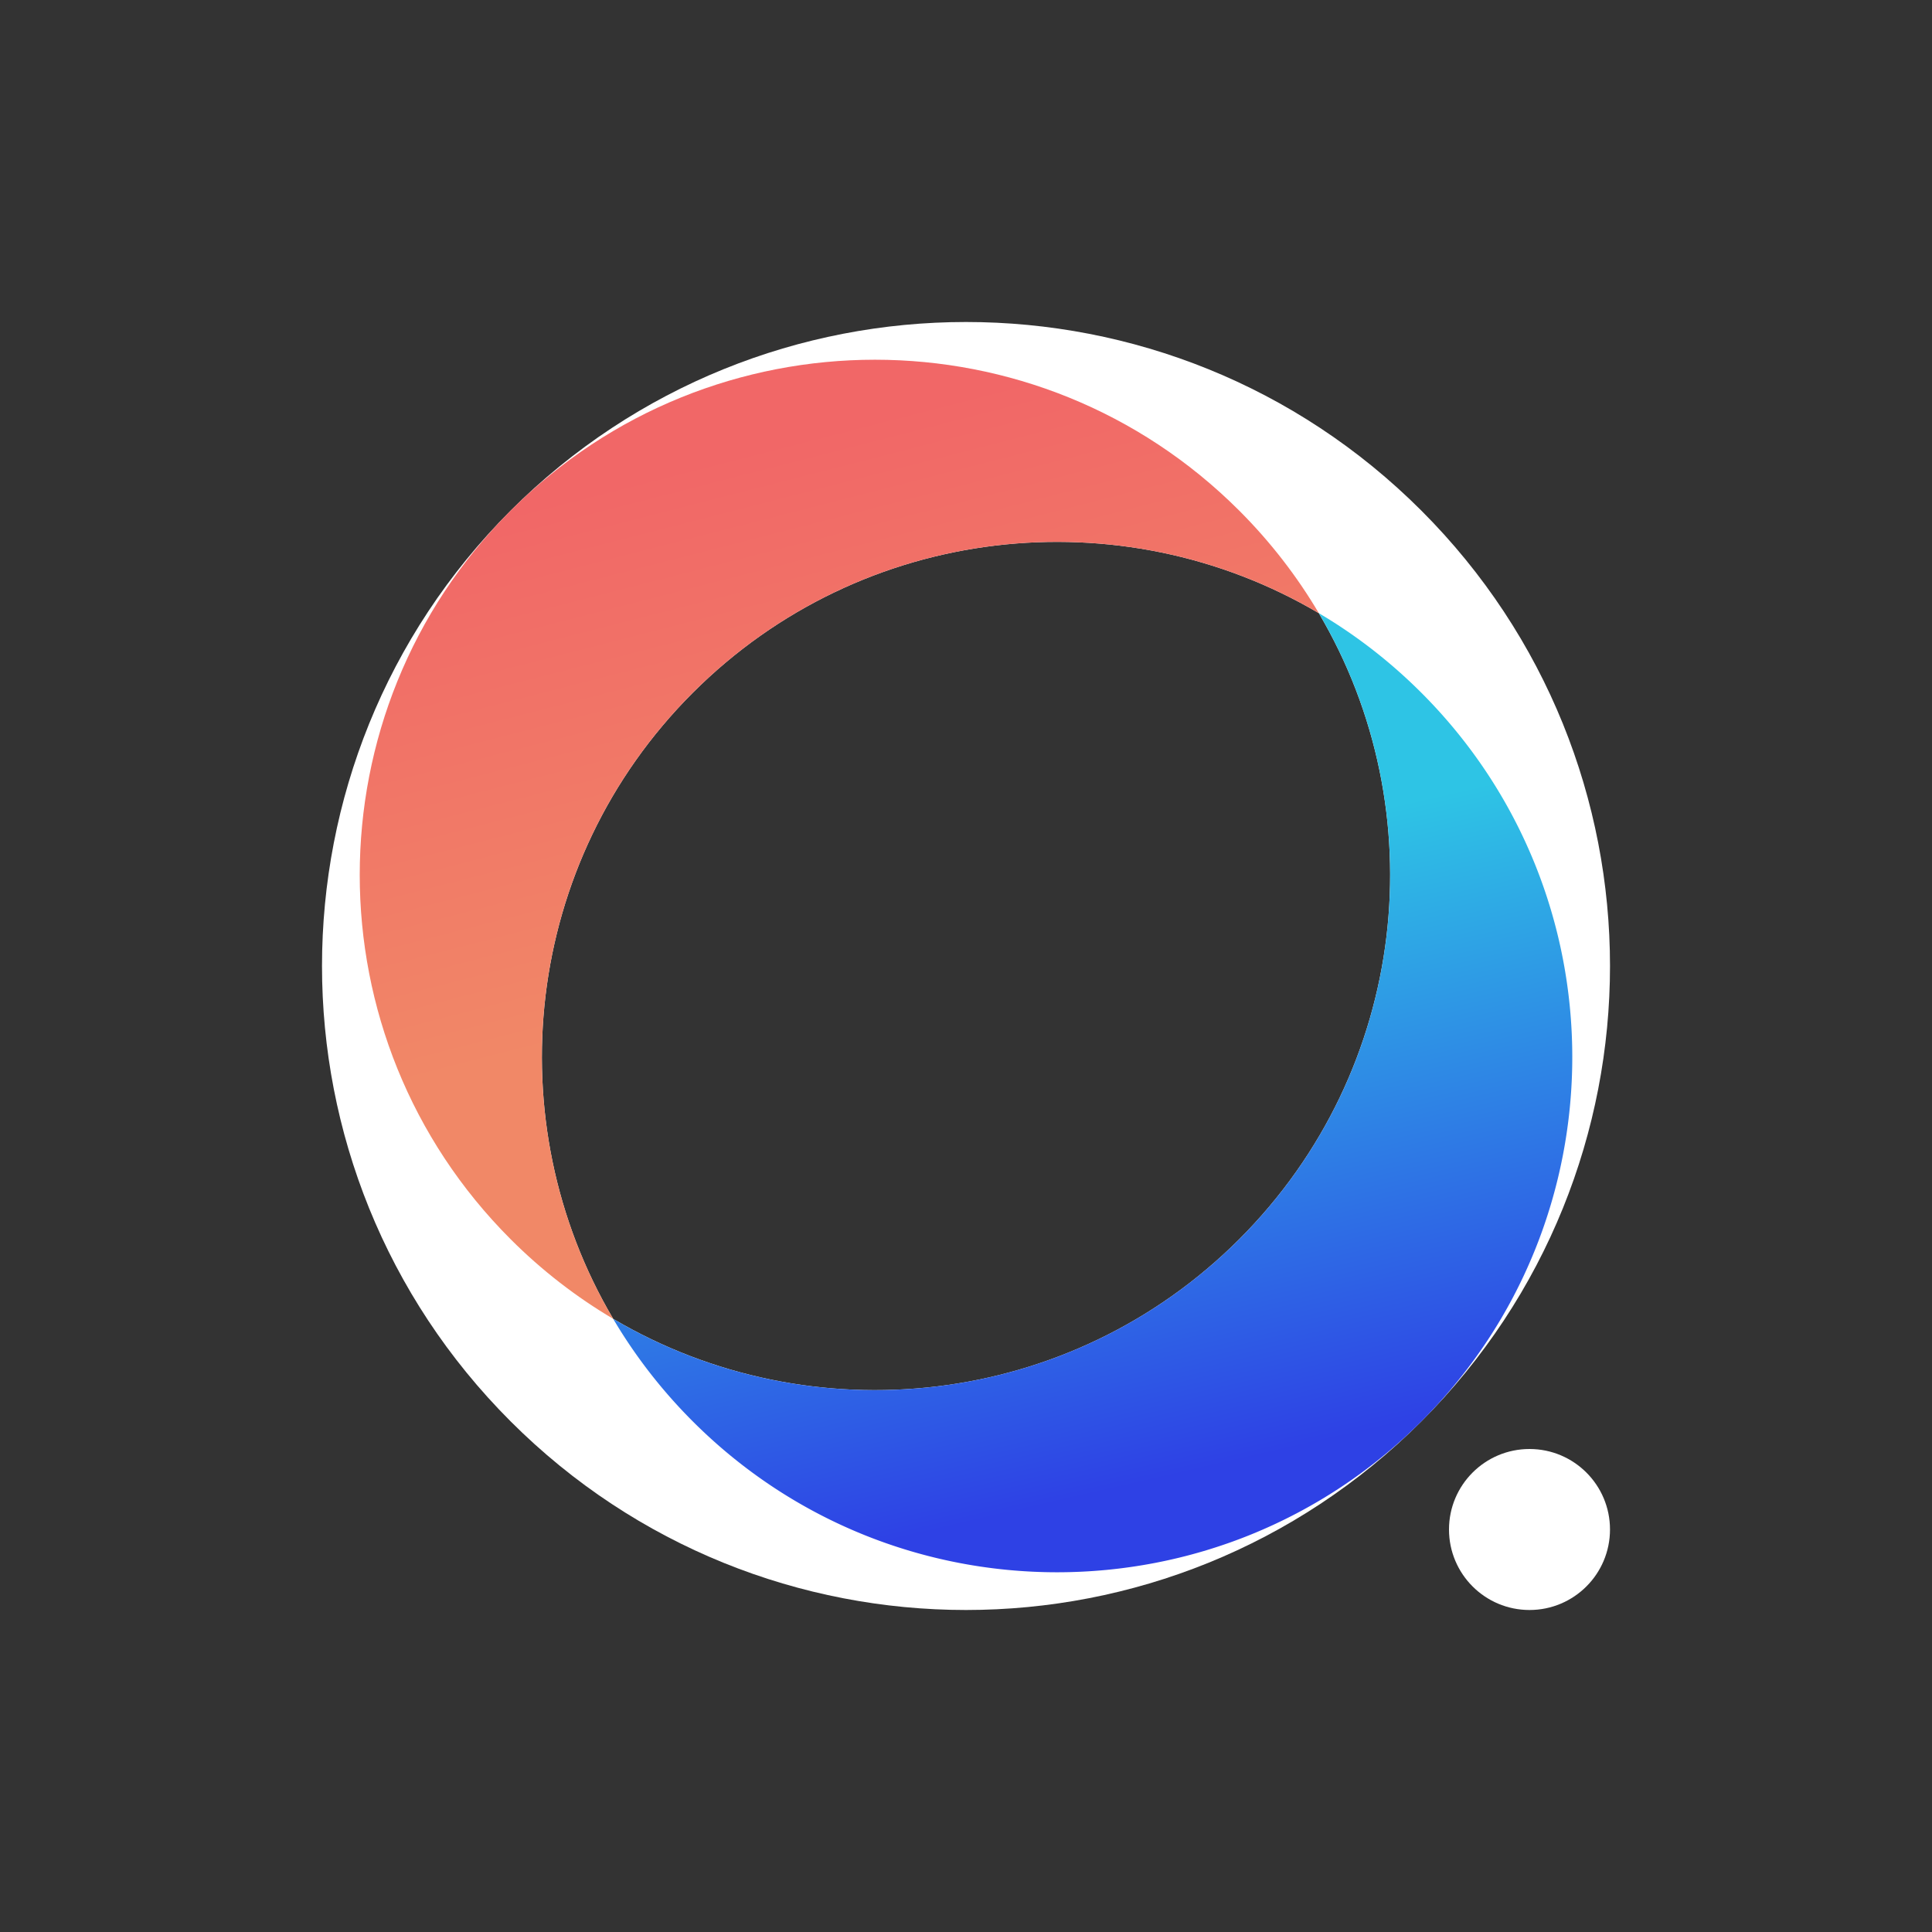 <svg width="1440" height="1440" fill="none" xmlns="http://www.w3.org/2000/svg">
    <rect width="100%" height="100%" fill="#333333" stroke="none"/>
    <path d="M0 0h1440v1440H0z" />
    <path fill-rule="evenodd" clip-rule="evenodd"
        d="M1059.41 1059.41c187.46-187.45 187.46-491.37 0-678.821-187.448-187.452-491.367-187.452-678.819 0-187.451 187.451-187.451 491.371 0 678.821 187.452 187.45 491.371 187.45 678.819 0ZM923.649 923.647c126.521-126.522 146.301-319.367 59.328-466.621-147.255-86.97-340.099-67.194-466.621 59.328-126.522 126.521-146.298 319.366-59.328 466.621 147.255 86.965 340.1 67.195 466.621-59.328Z"
        fill="#fff" />
    <path fill-rule="evenodd" clip-rule="evenodd"
        d="M1059.41 1059.41c149.97-149.96 149.97-393.095 0-543.057-28.11-28.117-59.507-50.963-92.948-68.537a380.91 380.91 0 0 1 16.516 9.21c86.972 147.255 67.192 340.099-59.328 466.621-126.522 126.523-319.367 146.293-466.622 59.328 16.113 27.285 35.889 52.995 59.328 76.435 149.962 149.96 393.097 149.96 543.054 0Z"
        fill="url(#a)" />
    <path fill-rule="evenodd" clip-rule="evenodd"
        d="M982.977 457.026c-16.112-27.281-35.888-52.997-59.328-76.437-149.961-149.962-393.096-149.962-543.058 0-149.961 149.961-149.961 393.096 0 543.058 23.44 23.439 49.156 43.215 76.437 59.327-86.97-147.255-67.193-340.099 59.328-466.621 126.522-126.521 319.366-146.297 466.621-59.327Z"
        fill="url(#b)" />
    <circle cx="1140" cy="1140" r="60" fill="#fff" />
    <defs>
        <linearGradient id="a" x1="837.476" y1="578.835" x2="974.503" y2="1173.43"
            gradientUnits="userSpaceOnUse">
            <stop offset=".108" stop-color="#2EC4E5" />
            <stop offset=".846" stop-color="#2E41E5" />
        </linearGradient>
        <linearGradient id="b" x1="722.799" y1="204.749" x2="869.839" y2="777.905"
            gradientUnits="userSpaceOnUse">
            <stop offset=".143" stop-color="#F16767" />
            <stop offset=".813" stop-color="#F18867" />
        </linearGradient>
    </defs>
</svg>
